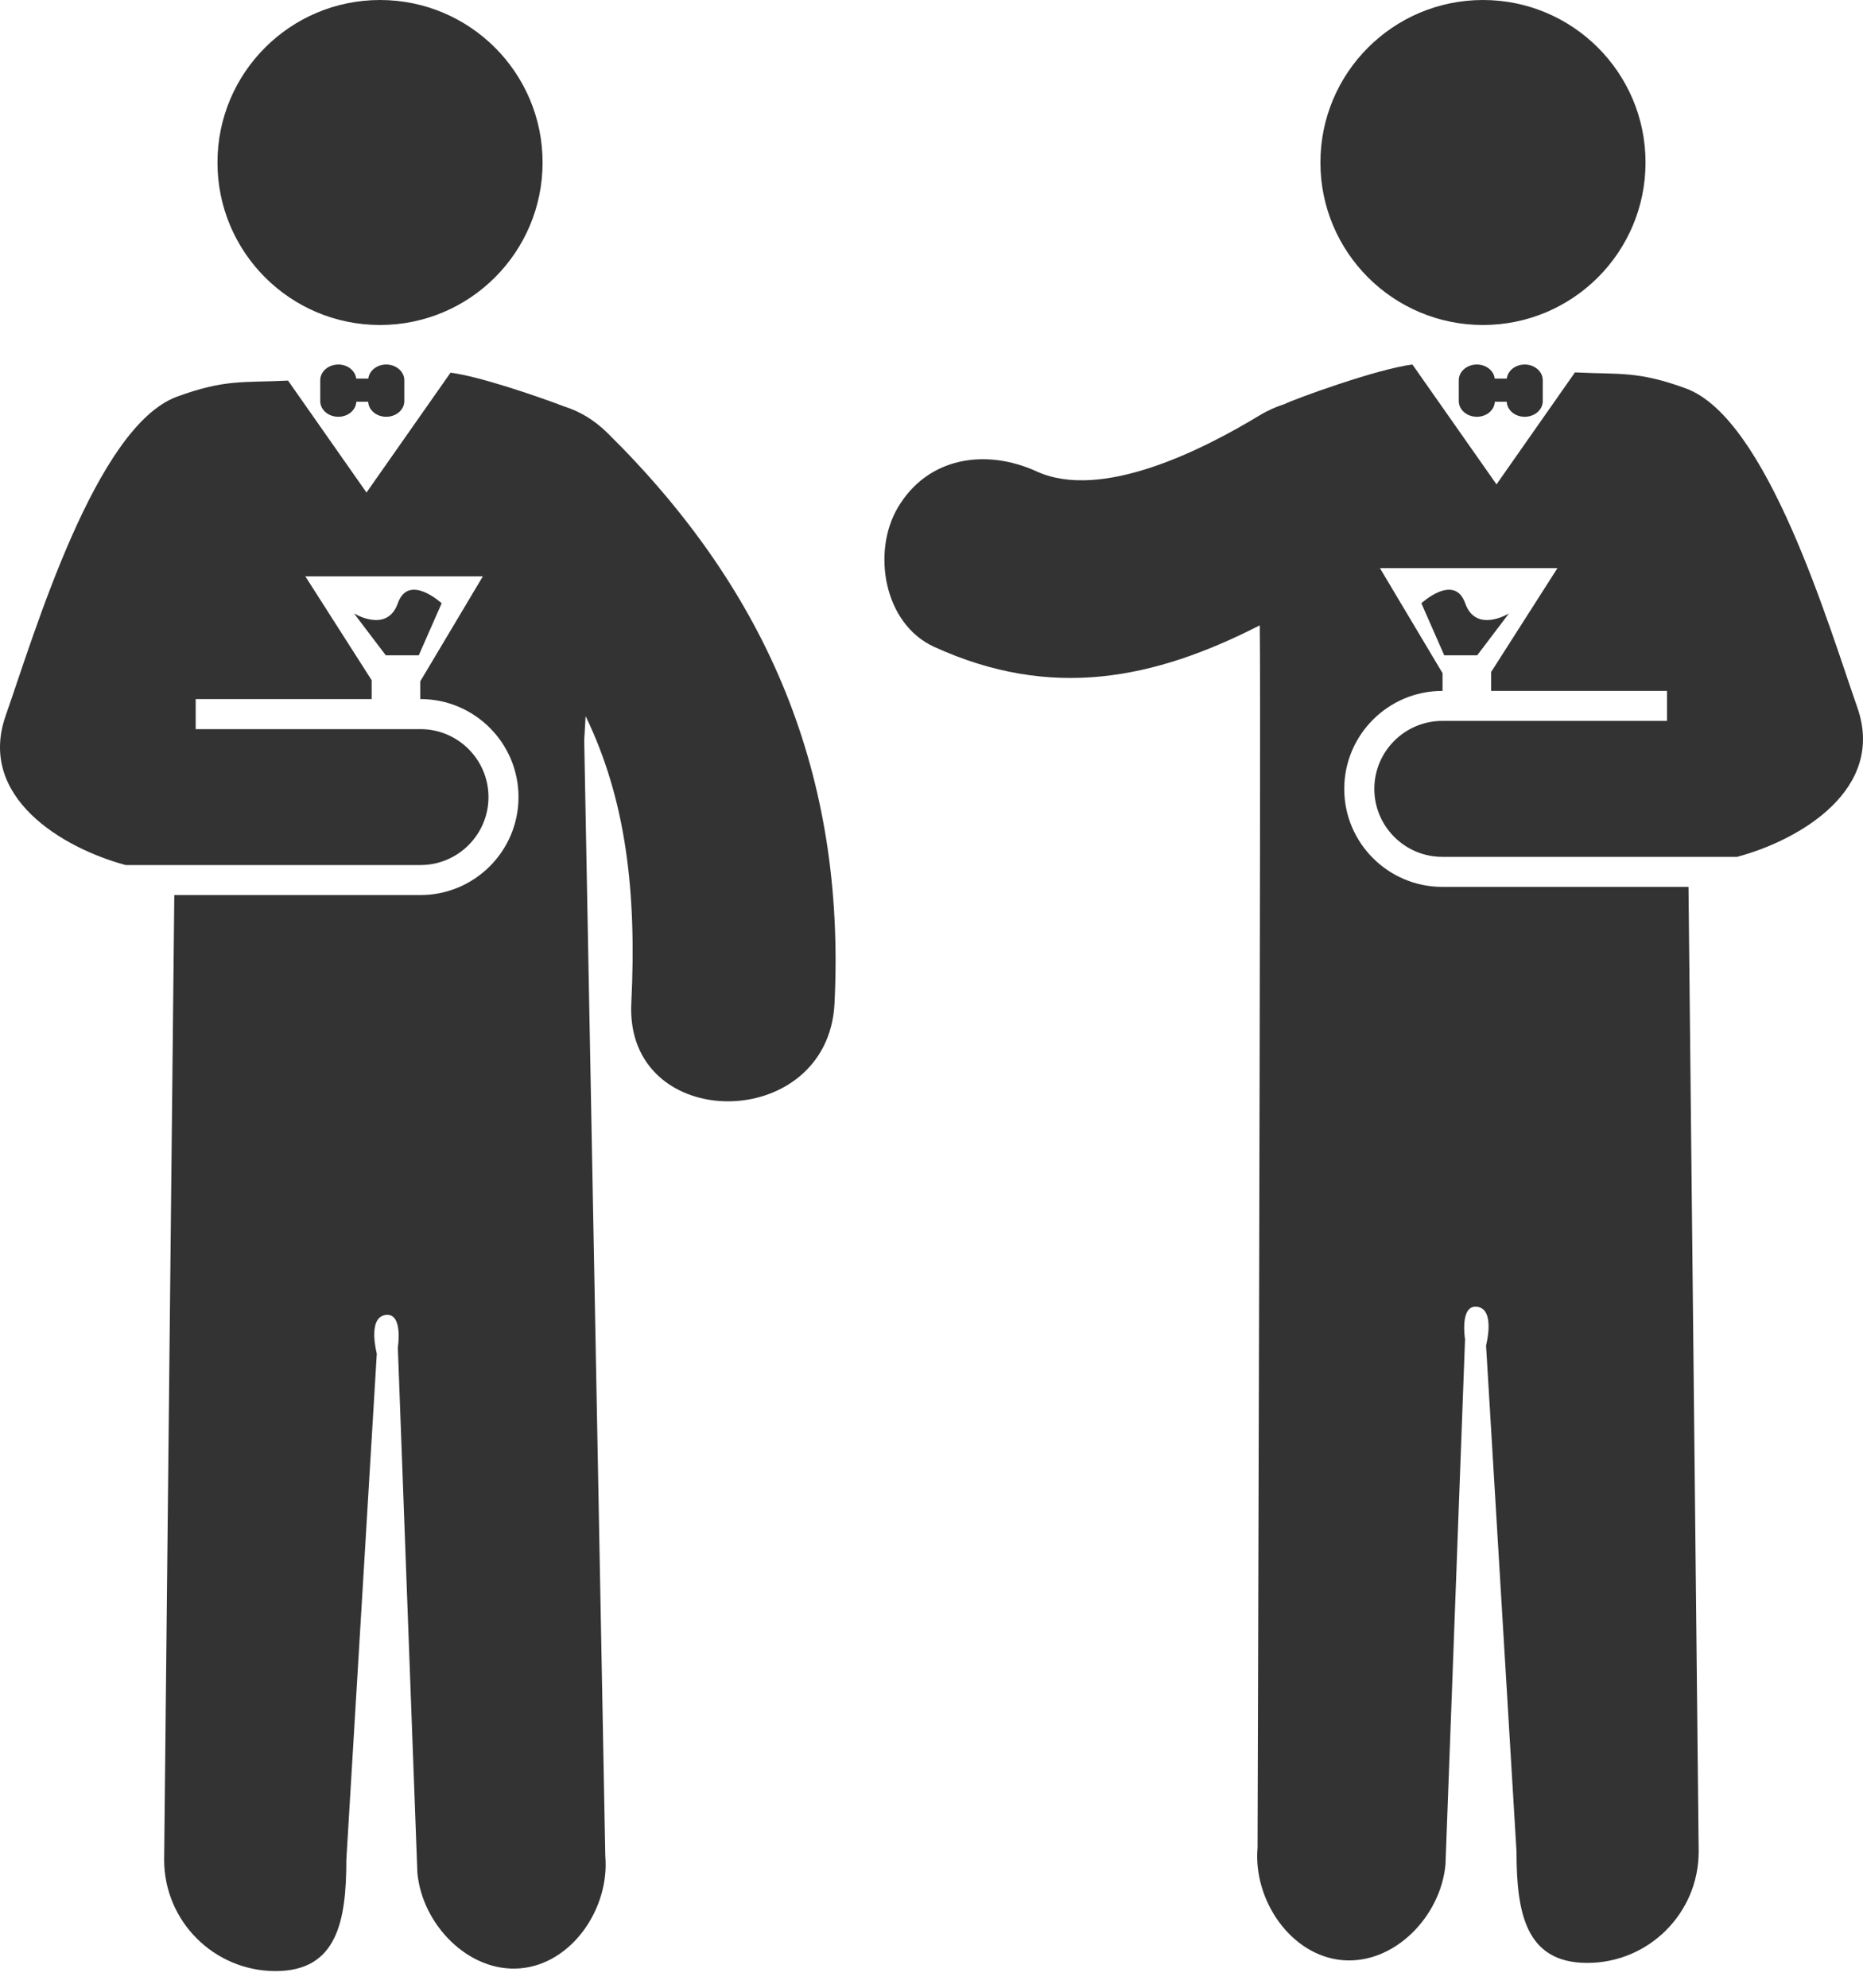 <svg width="75" height="80" viewBox="0 0 75 80" fill="none" xmlns="http://www.w3.org/2000/svg">
<path d="M22.731 1.365C21.639 0.948 19.275 0.139 18.137 3.49852e-07L14.754 4.823L11.595 0.317C9.785 0.409 9.076 0.251 7.129 0.963C3.847 2.166 1.385 10.509 0.23 13.797C-0.925 17.085 2.52 19.134 5.06 19.815H16.928C18.437 19.815 19.665 18.588 19.665 17.08C19.665 15.572 18.437 14.345 16.928 14.345H16.919H14.962H7.878V13.136H14.962V12.376L12.292 8.196H19.425L19.436 8.2L16.919 12.421V13.135H16.928C19.105 13.135 20.874 14.905 20.874 17.079C20.874 19.254 19.104 21.022 16.928 21.022H7.017L6.608 59.849C6.608 62.322 8.616 64.329 11.094 64.329C13.57 64.329 13.943 62.322 13.943 59.849L15.169 39.478C15.169 39.478 14.782 38.035 15.514 37.924C16.245 37.813 16.016 39.231 16.016 39.231L16.802 60.362C16.986 62.449 18.863 64.4 20.952 64.218C23.041 64.034 24.55 61.784 24.368 59.697L23.519 14.79C23.541 14.467 23.556 14.144 23.576 13.823C25.205 17.195 25.635 20.889 25.415 25.38C25.159 30.651 33.34 30.628 33.596 25.38C34.044 16.225 30.955 8.829 24.449 2.42C23.913 1.892 23.328 1.554 22.731 1.365Z" transform="translate(0 15)" fill="#333333"/>
<path d="M6.544 13.08C10.158 13.08 13.088 10.152 13.088 6.54C13.088 2.928 10.158 0 6.544 0C2.93 0 0 2.928 0 6.54C0 10.152 2.93 13.08 6.544 13.08Z" transform="translate(8.755)" fill="#333333"/>
<path d="M1.935 0.565H1.449C1.41 0.248 1.105 3.49852e-07 0.729 3.49852e-07C0.327 3.49852e-07 6.07483e-07 0.282 6.07483e-07 0.63V1.473C6.07483e-07 1.821 0.325 2.103 0.729 2.103C1.12 2.103 1.437 1.833 1.453 1.498H1.93C1.946 1.834 2.263 2.103 2.656 2.103C3.057 2.103 3.385 1.821 3.385 1.473V0.63C3.385 0.283 3.058 3.49852e-07 2.656 3.49852e-07C2.278 3.49852e-07 1.973 0.248 1.935 0.565Z" transform="translate(12.892 14.671)" fill="#333333"/>
<path d="M1.764 0.545C1.329 1.771 -1.75037e-07 0.954 -1.75037e-07 0.954L1.278 2.639H2.607L3.528 0.545C3.528 0.545 2.198 -0.681 1.764 0.545Z" transform="translate(14.252 23.734)" fill="#333333"/>
<path d="M39.166 13.797C38.012 10.509 35.549 2.166 32.267 0.963C30.321 0.25 29.611 0.407 27.8 0.317L24.642 4.823L21.257 3.49852e-07C19.829 0.174 16.469 1.405 16.115 1.589V1.59C15.787 1.691 15.446 1.84 15.091 2.054C12.842 3.415 8.756 5.501 6.128 4.302C4.101 3.376 1.742 3.705 0.533 5.77C-0.507 7.546 -0.028 10.435 2 11.361C6.733 13.525 10.876 12.66 15.111 10.497C15.166 14.025 15.022 59.697 15.022 59.697C14.84 61.784 16.349 64.034 18.438 64.218C20.528 64.4 22.404 62.449 22.588 60.362L23.375 39.231C23.375 39.231 23.145 37.813 23.875 37.924C24.608 38.035 24.221 39.478 24.221 39.478L25.447 59.849C25.447 62.322 25.82 64.329 28.295 64.329C30.773 64.329 32.781 62.322 32.781 59.849L32.371 21.023H22.459C20.283 21.023 18.512 19.254 18.512 17.08C18.512 14.906 20.283 13.136 22.459 13.136H22.469V12.421L19.949 8.195H27.095L24.426 12.374V13.135H31.507V14.343H24.426H22.469H22.459C20.951 14.343 19.723 15.571 19.723 17.079C19.723 18.586 20.951 19.814 22.459 19.814H34.329C36.875 19.133 40.321 17.085 39.166 13.797Z" transform="translate(35.604 14.671)" fill="#333333"/>
<path d="M6.544 13.08C10.158 13.08 13.088 10.152 13.088 6.54C13.088 2.928 10.158 0 6.544 0C2.93 0 0 2.928 0 6.54C0 10.152 2.93 13.08 6.544 13.08Z" transform="translate(53.157)" fill="#333333"/>
<path d="M1.933 0.565H1.447C1.41 0.248 1.104 3.49852e-07 0.727 3.49852e-07C0.327 3.49852e-07 -1.56504e-06 0.282 -1.56504e-06 0.63V1.473C-1.56504e-06 1.821 0.327 2.103 0.727 2.103C1.12 2.103 1.436 1.833 1.452 1.498H1.93C1.946 1.834 2.261 2.103 2.653 2.103C3.057 2.103 3.381 1.821 3.381 1.473V0.63C3.381 0.283 3.057 3.49852e-07 2.653 3.49852e-07C2.277 3.49852e-07 1.97 0.248 1.933 0.565Z" transform="translate(58.727 14.671)" fill="#333333"/>
<path d="M1.764 0.545C1.329 -0.681 2.05926e-06 0.545 2.05926e-06 0.545L0.92 2.639H2.248L3.526 0.954C3.528 0.955 2.198 1.772 1.764 0.545Z" transform="translate(57.221 23.734)" fill="#333333"/>
</svg>
